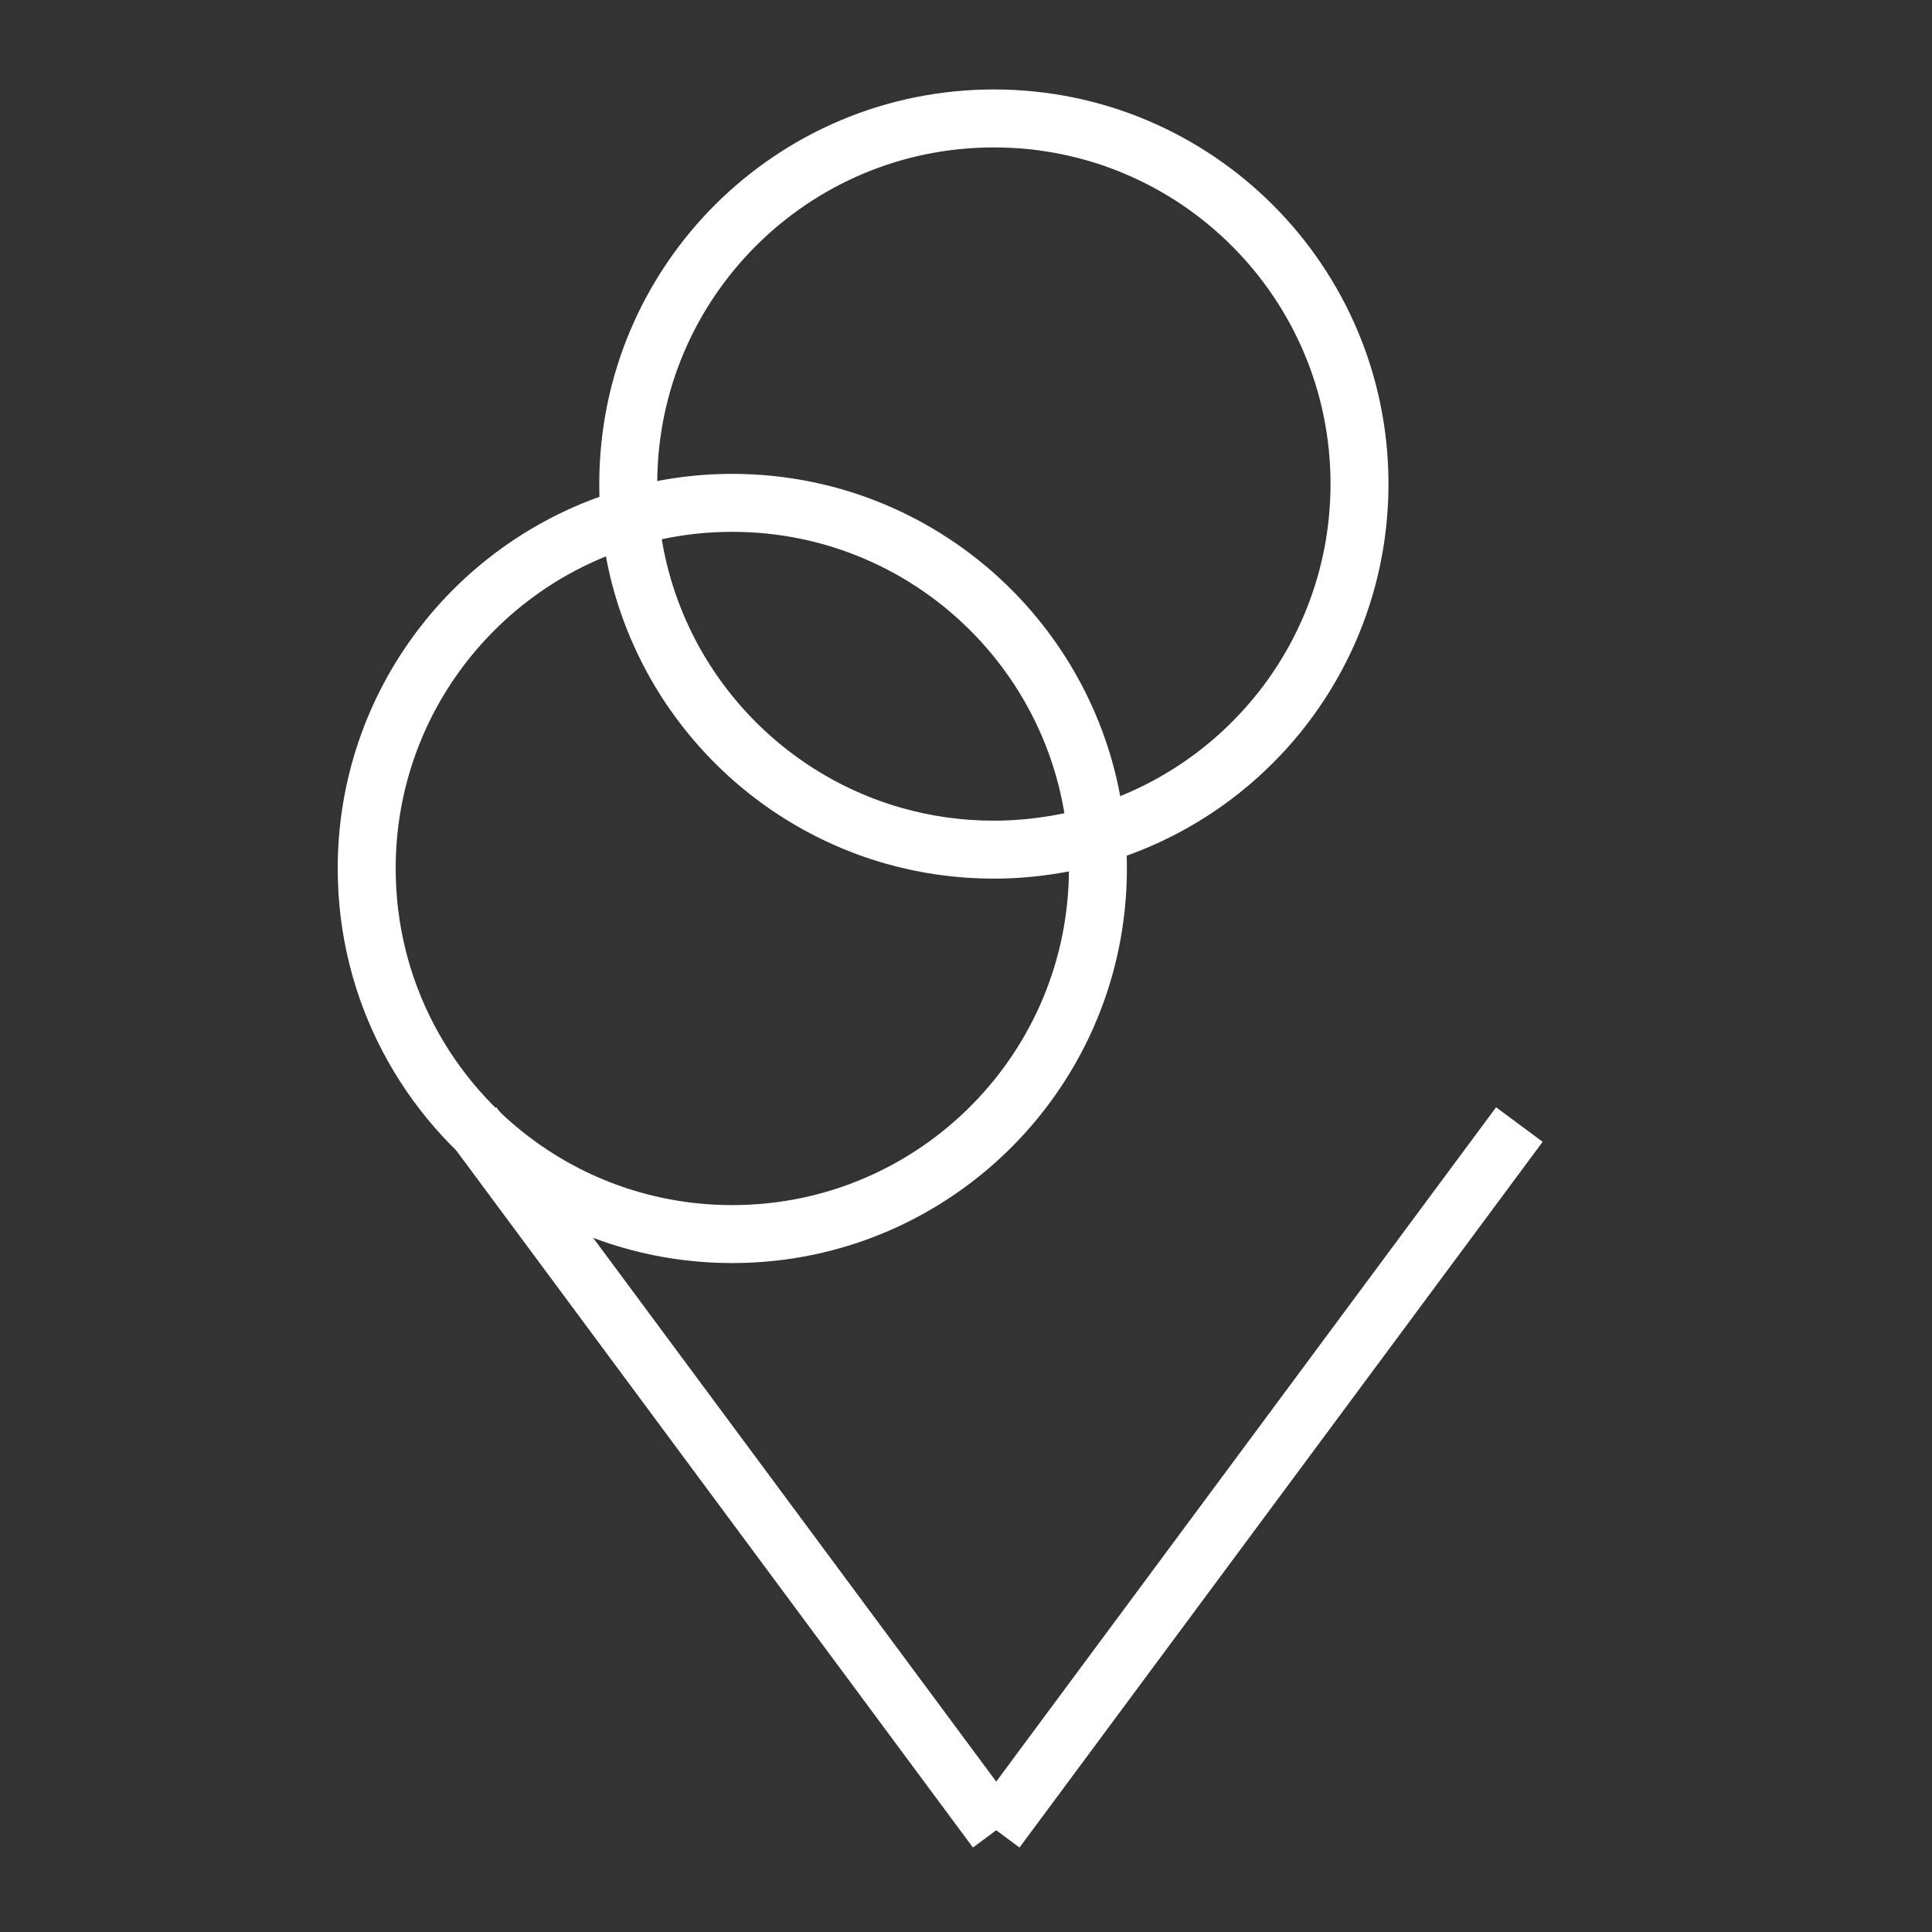<?xml version="1.0" encoding="UTF-8"?><svg xmlns="http://www.w3.org/2000/svg" viewBox="0 0 500 500"><rect x="0" y="0" width="500" height="500" fill="#333333" stroke="none"/><defs><style>.cls-1{fill:none;stroke:#fff;stroke-miterlimit:10;stroke-width:15px;}</style></defs><g id="LeftLine"><line class="cls-1" x1="122.44" y1="291.03" x2="257.82" y2="473.67"/></g><g id="RightLine"><line class="cls-1" x1="393.21" y1="291.03" x2="257.82" y2="473.67"/></g><g id="LeftCircleFull"><path class="cls-1" d="m283.71,215.78c-2.09-22.15-11.81-42.07-26.5-57.12-17.18-17.59-41.16-28.52-67.69-28.52-9.43,0-18.53,1.38-27.12,3.95-39.04,11.66-67.5,47.84-67.5,90.67,0,31.76,15.65,59.87,39.65,77.03,15.49,11.08,34.47,17.59,54.97,17.59,26.53,0,50.51-10.93,67.69-28.52,16.66-17.06,26.93-40.38,26.93-66.1,0-3.03-.15-6.03-.43-8.99Z"/></g><g id="TopCircleFull"><path class="cls-1" d="m257.21,30.65c-52.26,0-94.62,42.36-94.62,94.62,0,3.03.15,6.03.43,8.99,3.7,39.27,31.4,71.56,68.27,82.04,8.24,2.34,16.93,3.59,25.92,3.59s18.53-1.38,27.12-3.95c36.39-10.87,63.58-43.04,67.11-82.04.26-2.84.4-5.72.4-8.63,0-52.26-42.36-94.62-94.62-94.62Z"/></g></svg>